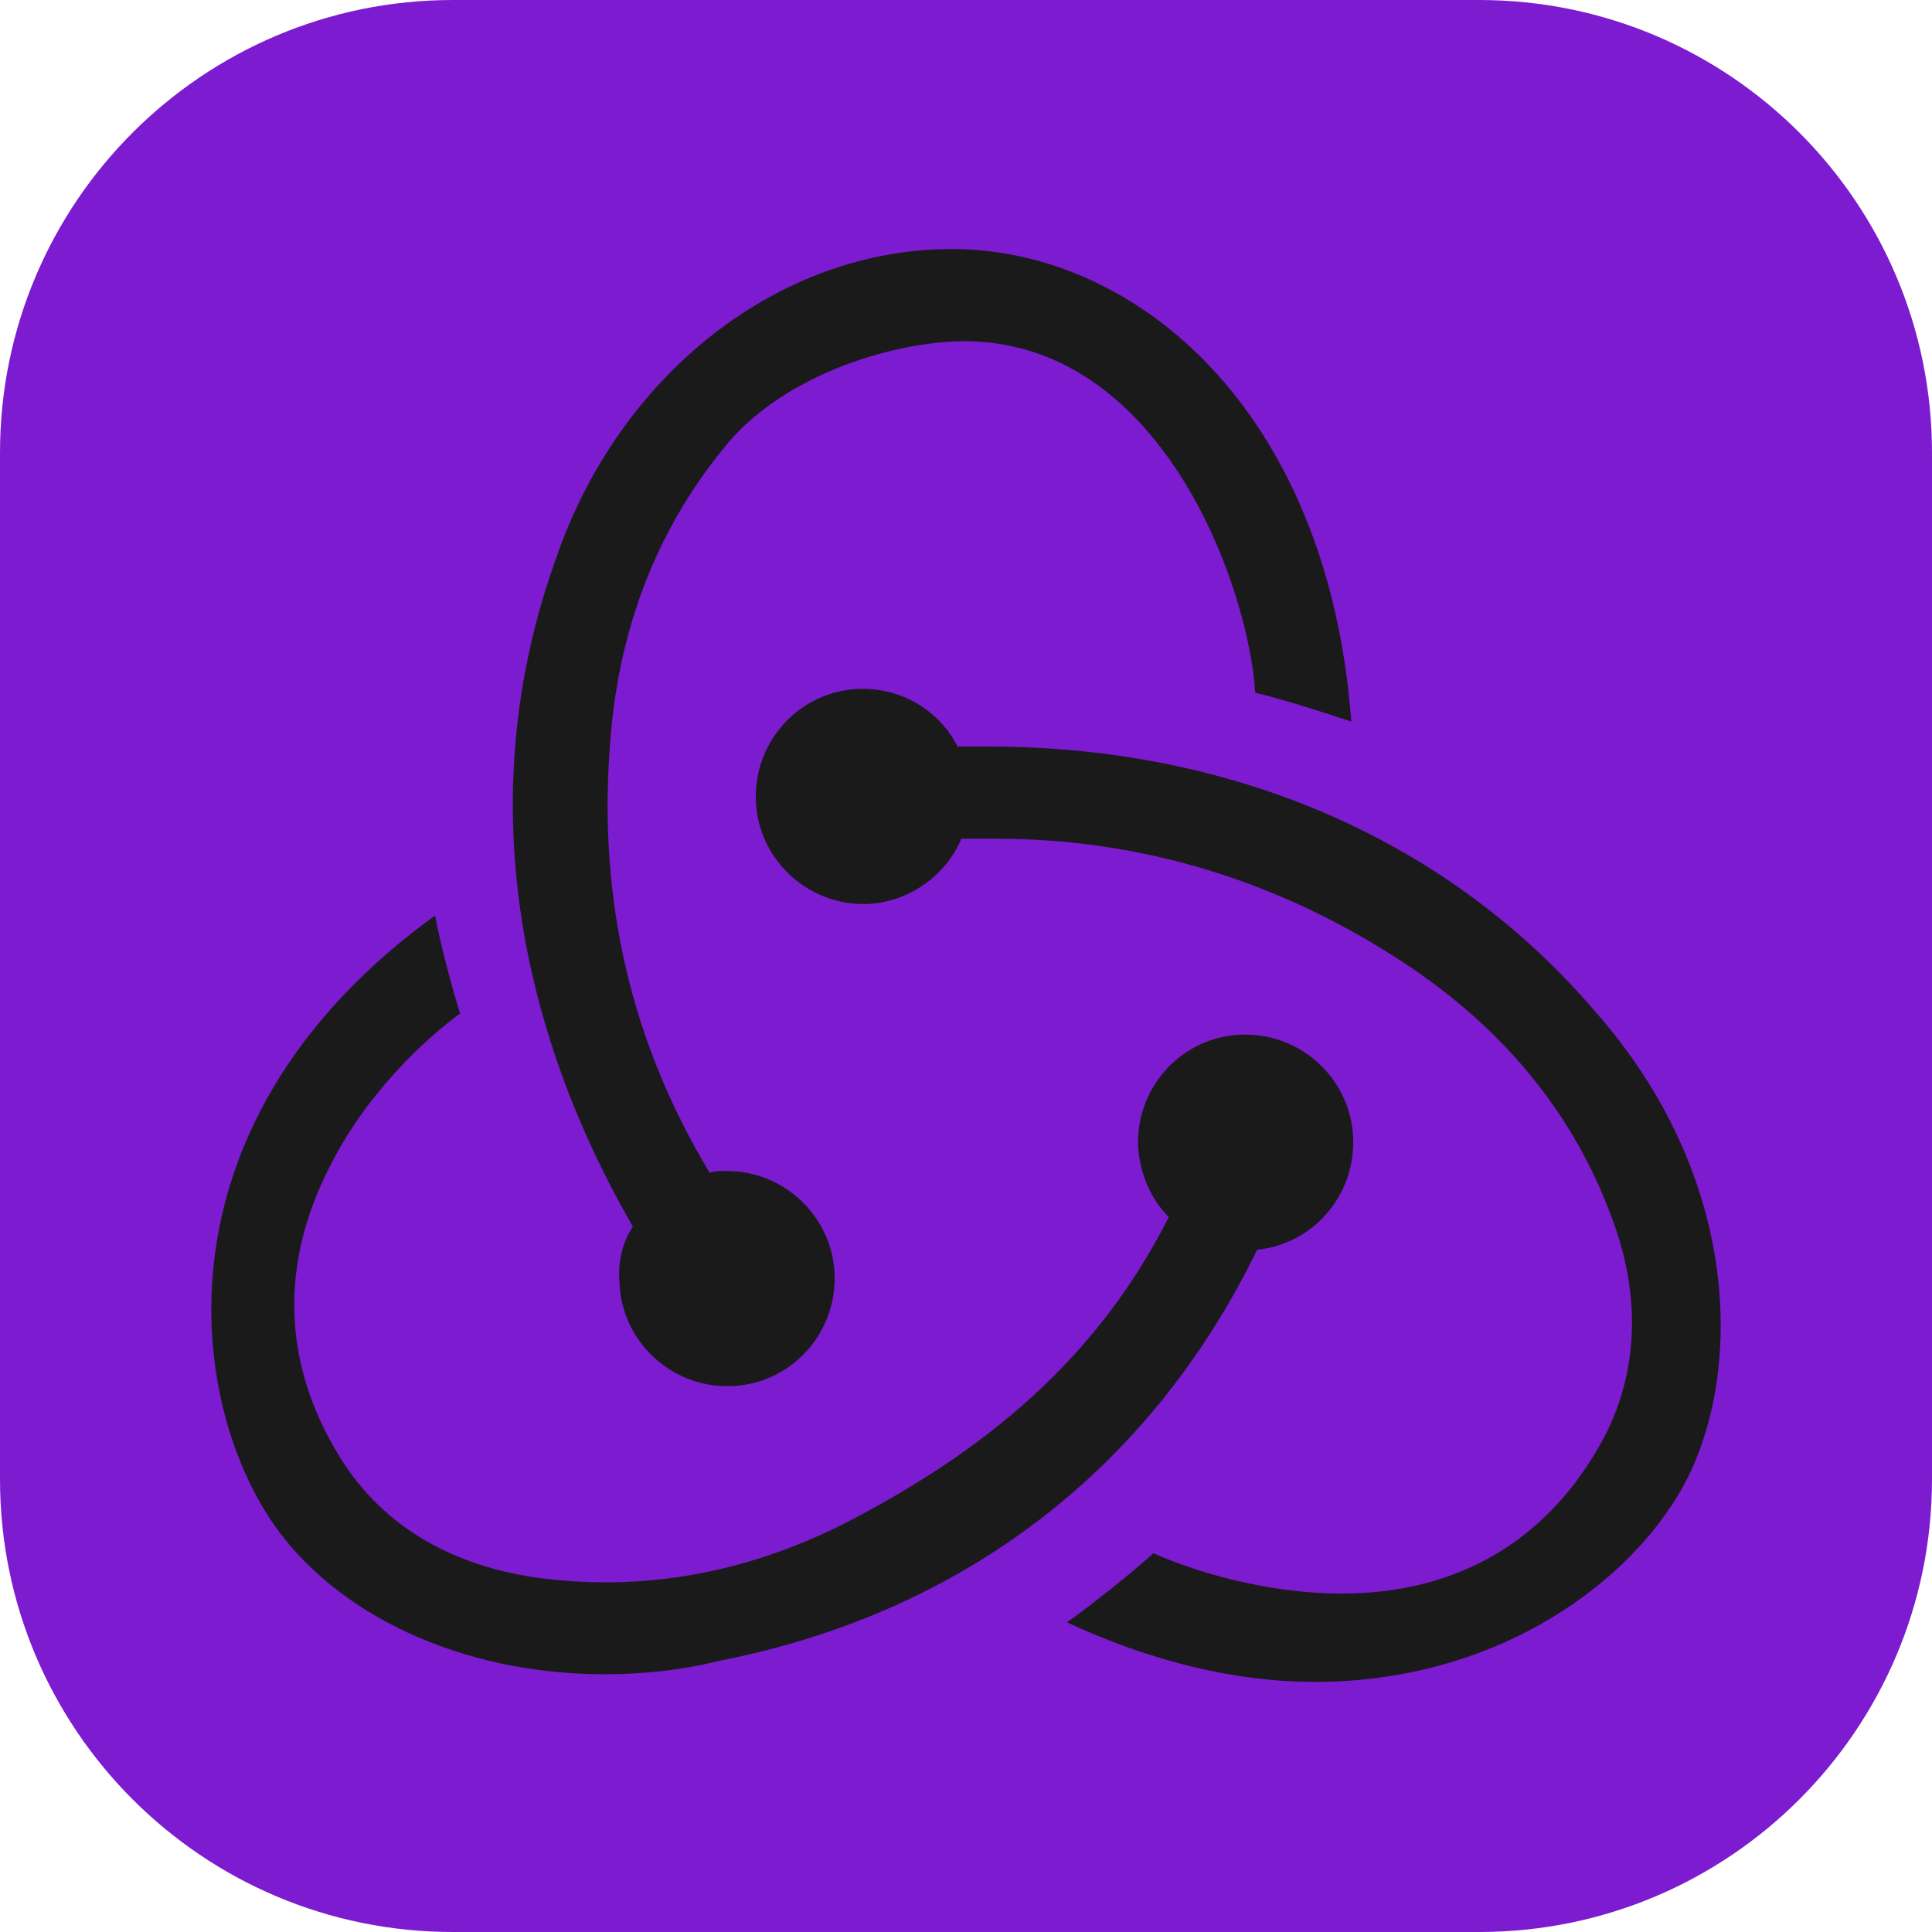 <svg width="80" height="80" viewBox="0 0 80 80" fill="none" xmlns="http://www.w3.org/2000/svg">
<g clip-path="url(#clip0_345_979)">
<path d="M61.25 0H18.75C8.395 0 0 8.395 0 18.75V61.25C0 71.605 8.395 80 18.75 80H61.25C71.605 80 80 71.605 80 61.25V18.75C80 8.395 71.605 0 61.25 0Z" fill="#7C1BD0"/>
<path d="M52.056 51.75C54.362 51.511 56.112 49.523 56.032 47.137C55.953 44.751 53.965 42.842 51.579 42.842H51.42C48.954 42.921 47.045 44.989 47.125 47.455C47.204 48.648 47.682 49.682 48.397 50.398C45.693 55.726 41.557 59.623 35.354 62.884C31.139 65.111 26.764 65.907 22.39 65.35C18.811 64.873 16.027 63.282 14.277 60.657C11.732 56.76 11.494 52.545 13.641 48.33C15.152 45.307 17.538 43.08 19.049 41.967C18.731 40.933 18.254 39.183 18.015 37.911C6.483 46.262 7.676 57.556 11.175 62.884C13.8 66.861 19.129 69.327 25.014 69.327C26.605 69.327 28.196 69.168 29.786 68.77C39.967 66.782 47.682 60.737 52.056 51.75Z" fill="#1A1A1A"/>
<path d="M66.054 41.887C60.009 34.809 51.101 30.912 40.921 30.912H39.649C38.933 29.48 37.421 28.525 35.751 28.525H35.592C33.127 28.605 31.218 30.673 31.297 33.139C31.377 35.525 33.365 37.433 35.751 37.433H35.91C37.66 37.354 39.171 36.24 39.808 34.729H41.239C47.284 34.729 53.01 36.479 58.18 39.899C62.156 42.523 65.02 45.944 66.61 50.079C67.963 53.419 67.883 56.68 66.451 59.464C64.225 63.679 60.486 65.986 55.555 65.986C52.374 65.986 49.352 65.032 47.761 64.316C46.886 65.111 45.295 66.383 44.182 67.179C47.602 68.769 51.101 69.644 54.442 69.644C62.077 69.644 67.724 65.429 69.871 61.214C72.178 56.601 72.019 48.648 66.054 41.887Z" fill="#1A1A1A"/>
<path d="M25.651 53.102C25.73 55.488 27.719 57.397 30.105 57.397H30.264C32.729 57.317 34.638 55.249 34.559 52.783C34.479 50.398 32.491 48.489 30.105 48.489H29.945C29.787 48.489 29.548 48.489 29.389 48.568C26.128 43.16 24.776 37.274 25.253 30.912C25.571 26.14 27.162 22.004 29.946 18.584C32.252 15.641 36.706 14.21 39.728 14.13C48.159 13.971 51.738 24.469 51.976 28.685C53.011 28.923 54.76 29.48 55.953 29.878C54.999 16.994 47.045 10.312 39.41 10.312C32.252 10.312 25.651 15.482 23.026 23.117C19.368 33.298 21.754 43.08 26.207 50.795C25.81 51.352 25.571 52.227 25.651 53.102Z" fill="#1A1A1A"/>
</g>
<defs>
<clipPath id="clip0_345_979">
<rect width="80" height="80" fill="white"/>
</clipPath>
</defs>
</svg>
